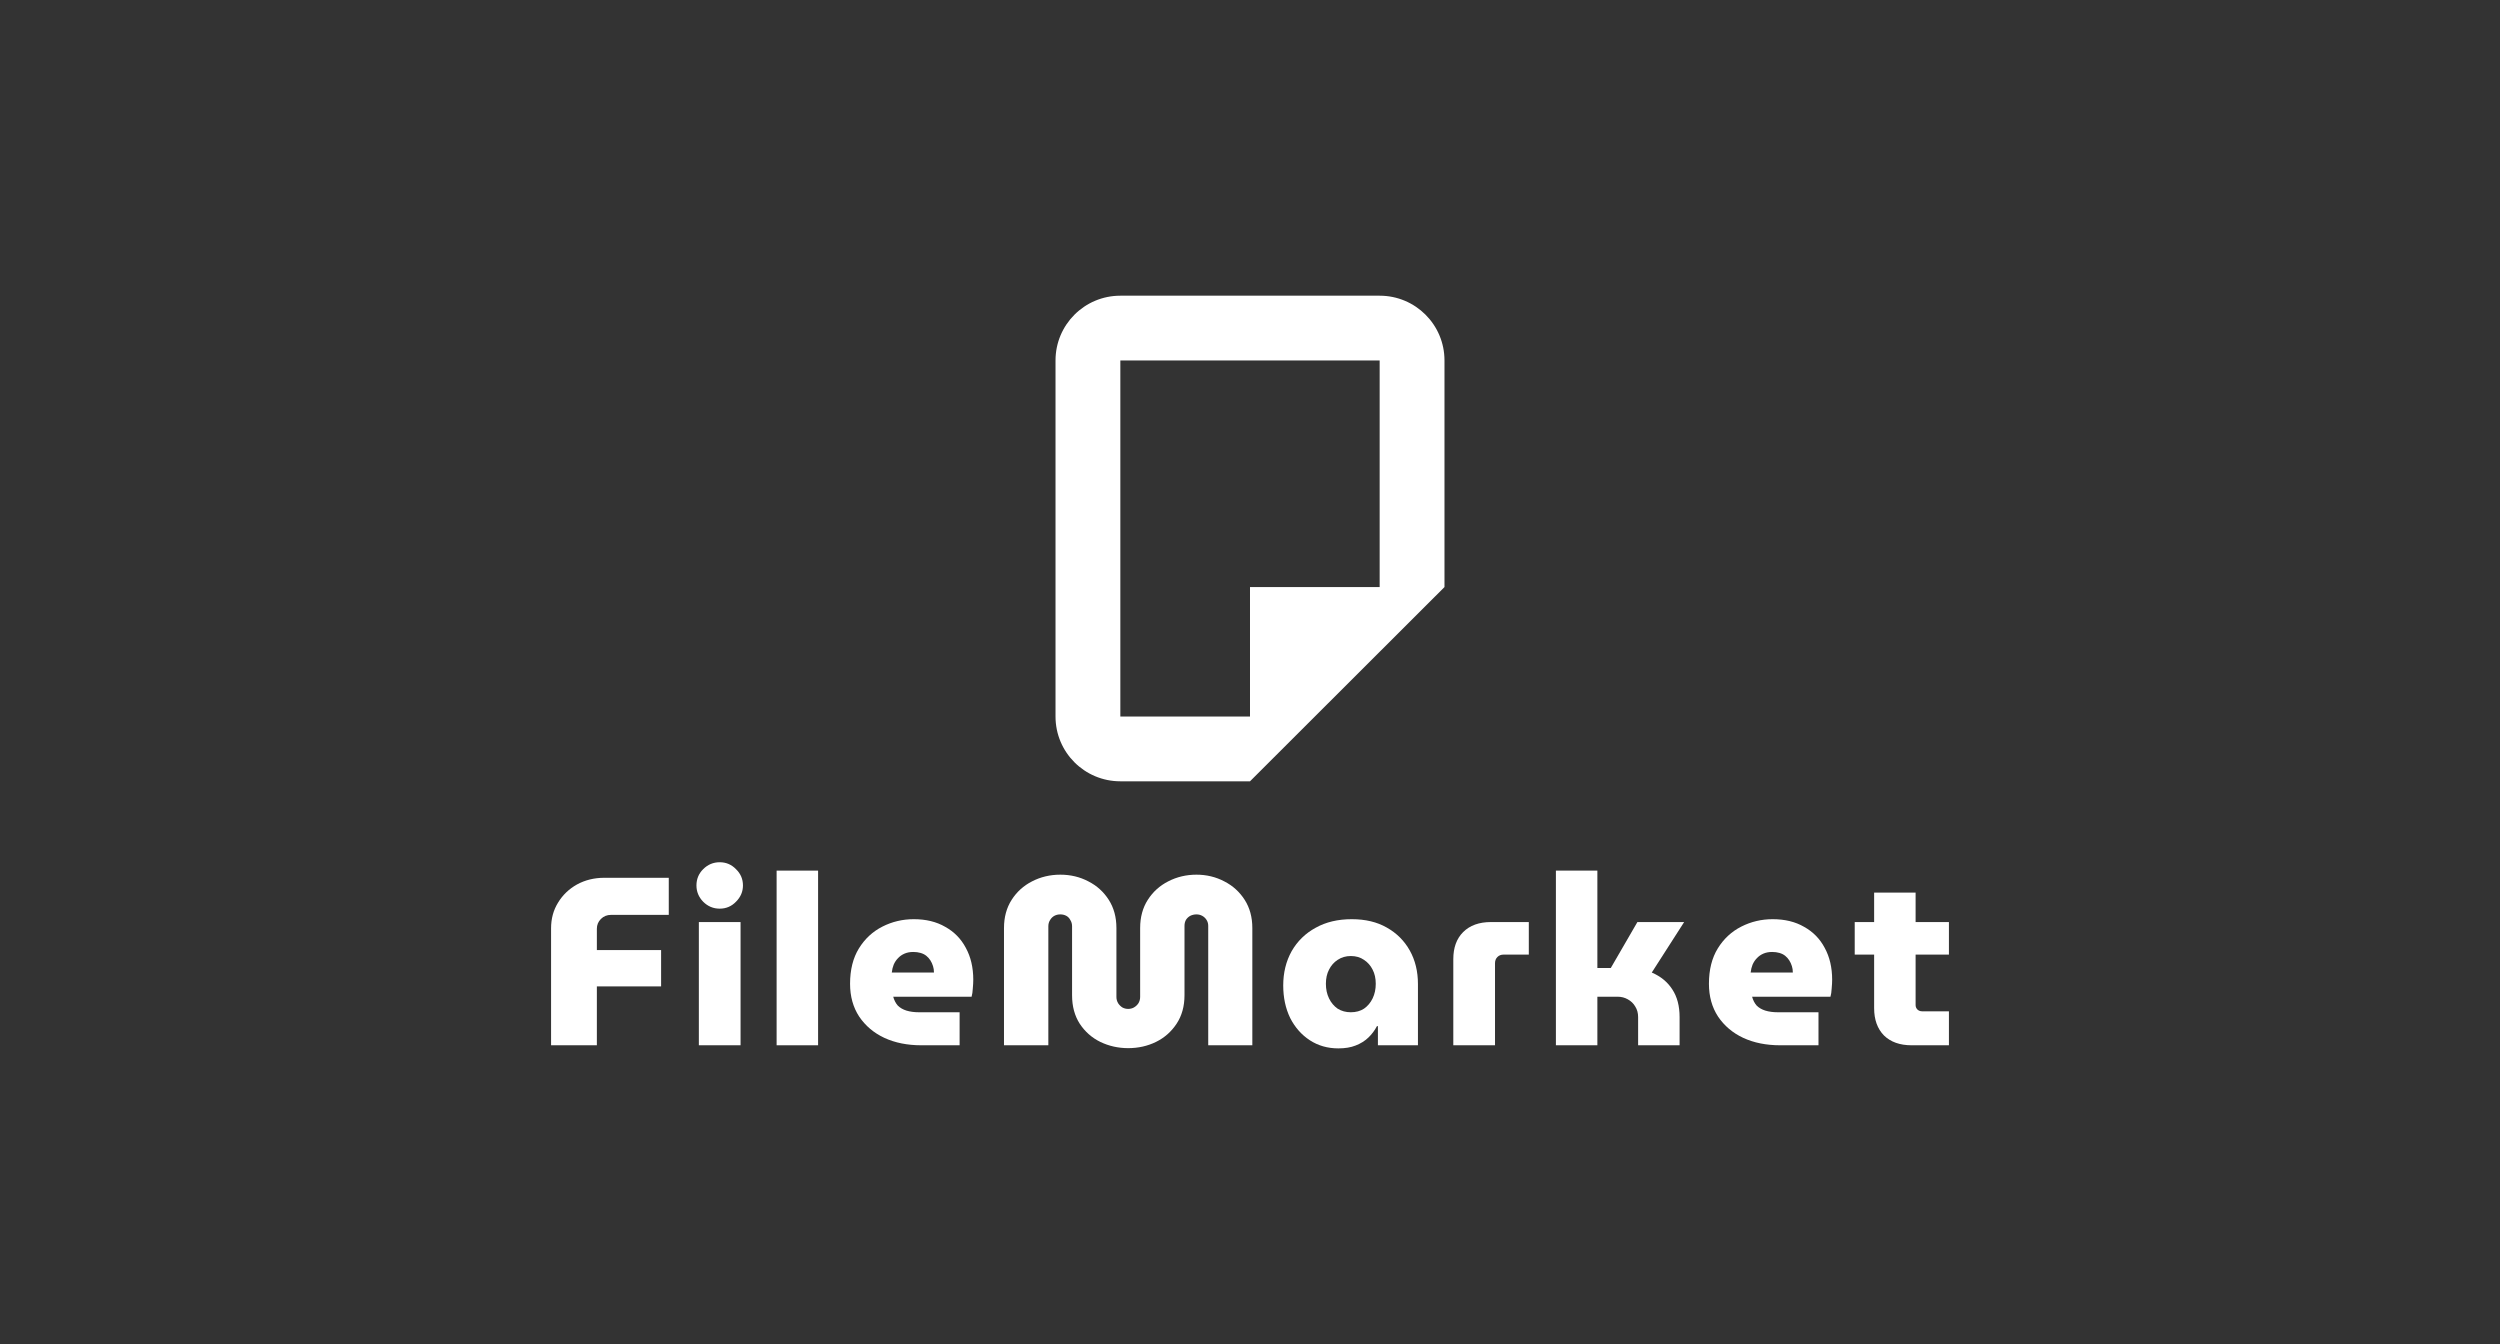 <svg width="372" height="200" viewBox="0 0 372 200" fill="none" xmlns="http://www.w3.org/2000/svg">
<rect x="0" y="0" width="372" height="200" fill="#333333" stroke="none"/>
<path fill-rule="evenodd" clip-rule="evenodd" d="M205.293 44C210.62 44 214.939 48.313 214.939 53.634V87.355L186 116.258H166.707C161.38 116.258 157.061 111.945 157.061 106.624V53.634C157.061 48.313 161.38 44 166.707 44H205.293ZM186 106.624V87.355L205.293 87.355V53.634L166.707 53.634V106.624H186Z" fill="white"/>
<path d="M82 155.537V138.127C82 136.703 82.345 135.433 83.034 134.318C83.724 133.179 84.663 132.277 85.852 131.612C87.065 130.948 88.42 130.615 89.918 130.615H99.513V136.134H90.917C90.323 136.134 89.823 136.335 89.419 136.739C89.015 137.142 88.813 137.629 88.813 138.199V141.367H98.372V146.779H88.813V155.537H82Z" fill="white"/>
<path d="M103.989 155.537V137.202H110.195V155.537H103.989ZM107.092 135.208C106.141 135.208 105.32 134.864 104.631 134.176C103.965 133.487 103.632 132.68 103.632 131.755C103.632 130.805 103.965 129.998 104.631 129.334C105.32 128.645 106.141 128.301 107.092 128.301C108.043 128.301 108.852 128.645 109.517 129.334C110.207 129.998 110.552 130.805 110.552 131.755C110.552 132.68 110.207 133.487 109.517 134.176C108.852 134.864 108.043 135.208 107.092 135.208Z" fill="white"/>
<path d="M115.56 155.537V129.547H121.731V155.537H115.56Z" fill="white"/>
<path d="M137.083 155.537C135.014 155.537 133.183 155.169 131.59 154.433C130.021 153.698 128.772 152.641 127.845 151.265C126.941 149.888 126.49 148.262 126.49 146.387C126.49 144.299 126.93 142.542 127.809 141.118C128.689 139.694 129.854 138.614 131.305 137.878C132.755 137.142 134.313 136.775 135.977 136.775C137.785 136.775 139.342 137.154 140.65 137.914C141.982 138.65 143.004 139.694 143.718 141.047C144.455 142.4 144.823 143.978 144.823 145.782C144.823 146.162 144.799 146.601 144.752 147.099C144.728 147.574 144.669 147.978 144.574 148.31H132.91C133.053 148.832 133.279 149.271 133.588 149.627C133.921 149.959 134.349 150.209 134.872 150.375C135.419 150.541 136.037 150.624 136.726 150.624H142.79V155.537H137.083ZM132.696 144.714H138.974C138.974 144.358 138.926 144.037 138.831 143.753C138.736 143.444 138.605 143.159 138.439 142.898C138.272 142.637 138.07 142.412 137.832 142.222C137.594 142.032 137.309 141.889 136.976 141.795C136.643 141.7 136.287 141.652 135.906 141.652C135.407 141.652 134.967 141.735 134.586 141.901C134.206 142.067 133.885 142.293 133.623 142.578C133.362 142.839 133.148 143.159 132.981 143.539C132.839 143.895 132.743 144.287 132.696 144.714Z" fill="white"/>
<path d="M167.87 155.964C166.396 155.964 165.017 155.656 163.733 155.039C162.473 154.422 161.45 153.52 160.665 152.333C159.904 151.146 159.524 149.734 159.524 148.096V137.843C159.524 137.487 159.441 137.178 159.274 136.917C159.132 136.632 158.93 136.419 158.668 136.276C158.406 136.134 158.109 136.062 157.776 136.062C157.443 136.062 157.146 136.134 156.885 136.276C156.623 136.419 156.409 136.632 156.243 136.917C156.076 137.178 155.993 137.487 155.993 137.843V155.537H149.394V138.092C149.394 136.478 149.775 135.077 150.536 133.891C151.296 132.704 152.307 131.79 153.567 131.149C154.851 130.485 156.254 130.152 157.776 130.152C159.298 130.152 160.689 130.485 161.949 131.149C163.21 131.79 164.22 132.704 164.981 133.891C165.742 135.077 166.123 136.478 166.123 138.092V148.345C166.123 148.678 166.206 148.986 166.372 149.271C166.539 149.532 166.753 149.746 167.014 149.912C167.276 150.054 167.561 150.126 167.87 150.126C168.18 150.126 168.465 150.054 168.727 149.912C169.012 149.746 169.238 149.532 169.404 149.271C169.571 148.986 169.654 148.678 169.654 148.345V138.092C169.654 136.478 170.034 135.077 170.795 133.891C171.556 132.704 172.567 131.79 173.827 131.149C175.111 130.485 176.514 130.152 178.036 130.152C179.534 130.152 180.913 130.485 182.174 131.149C183.434 131.79 184.444 132.704 185.205 133.891C185.966 135.077 186.347 136.478 186.347 138.092V155.537H179.784V137.771C179.784 137.439 179.701 137.142 179.534 136.881C179.368 136.62 179.154 136.419 178.892 136.276C178.63 136.134 178.345 136.062 178.036 136.062C177.703 136.062 177.394 136.134 177.109 136.276C176.847 136.419 176.633 136.62 176.467 136.881C176.324 137.142 176.253 137.439 176.253 137.771V148.096C176.253 149.734 175.86 151.146 175.076 152.333C174.291 153.52 173.268 154.422 172.008 155.039C170.748 155.656 169.369 155.964 167.87 155.964Z" fill="white"/>
<path d="M199.148 156C197.554 156 196.14 155.597 194.903 154.79C193.667 153.983 192.692 152.879 191.978 151.478C191.289 150.054 190.944 148.44 190.944 146.636C190.944 144.738 191.36 143.041 192.192 141.545C193.048 140.05 194.237 138.887 195.759 138.056C197.281 137.202 199.076 136.775 201.145 136.775C203.166 136.775 204.902 137.19 206.353 138.021C207.827 138.851 208.968 139.991 209.777 141.438C210.585 142.886 210.99 144.548 210.99 146.423V155.537H205.033V152.689H204.89C204.557 153.33 204.129 153.899 203.606 154.398C203.083 154.896 202.453 155.288 201.716 155.573C201.002 155.858 200.146 156 199.148 156ZM201.002 150.624C201.763 150.624 202.417 150.446 202.964 150.09C203.511 149.71 203.939 149.2 204.248 148.559C204.557 147.918 204.712 147.194 204.712 146.387C204.712 145.58 204.557 144.88 204.248 144.287C203.939 143.67 203.511 143.183 202.964 142.827C202.417 142.447 201.763 142.257 201.002 142.257C200.265 142.257 199.611 142.447 199.041 142.827C198.494 143.183 198.066 143.67 197.757 144.287C197.447 144.88 197.293 145.58 197.293 146.387C197.293 147.194 197.447 147.918 197.757 148.559C198.066 149.2 198.494 149.71 199.041 150.09C199.611 150.446 200.265 150.624 201.002 150.624Z" fill="white"/>
<path d="M216.252 155.537V142.72C216.252 141.011 216.739 139.67 217.714 138.697C218.713 137.7 220.092 137.202 221.852 137.202H227.487V142.044H223.742C223.362 142.044 223.053 142.162 222.815 142.4C222.577 142.637 222.458 142.946 222.458 143.325V155.537H216.252Z" fill="white"/>
<path d="M231.518 155.537V129.547H237.689V144.037H239.686L243.645 137.202H250.601L245.785 144.714C247.117 145.284 248.14 146.126 248.853 147.242C249.566 148.334 249.923 149.698 249.923 151.336V155.537H243.752V151.336C243.752 150.743 243.61 150.22 243.324 149.77C243.063 149.319 242.694 148.963 242.219 148.701C241.767 148.44 241.256 148.31 240.685 148.31H237.689V155.537H231.518Z" fill="white"/>
<path d="M264.884 155.537C262.815 155.537 260.984 155.169 259.391 154.433C257.822 153.698 256.573 152.641 255.646 151.265C254.742 149.888 254.29 148.262 254.29 146.387C254.29 144.299 254.73 142.542 255.61 141.118C256.49 139.694 257.655 138.614 259.106 137.878C260.556 137.142 262.114 136.775 263.778 136.775C265.585 136.775 267.143 137.154 268.451 137.914C269.783 138.65 270.805 139.694 271.518 141.047C272.256 142.4 272.624 143.978 272.624 145.782C272.624 146.162 272.6 146.601 272.553 147.099C272.529 147.574 272.47 147.978 272.374 148.31H260.711C260.853 148.832 261.079 149.271 261.389 149.627C261.721 149.959 262.149 150.209 262.673 150.375C263.219 150.541 263.838 150.624 264.527 150.624H270.591V155.537H264.884ZM260.497 144.714H266.774C266.774 144.358 266.727 144.037 266.632 143.753C266.537 143.444 266.406 143.159 266.239 142.898C266.073 142.637 265.871 142.412 265.633 142.222C265.395 142.032 265.11 141.889 264.777 141.795C264.444 141.7 264.087 141.652 263.707 141.652C263.208 141.652 262.768 141.735 262.387 141.901C262.007 142.067 261.686 142.293 261.424 142.578C261.163 142.839 260.949 143.159 260.782 143.539C260.639 143.895 260.544 144.287 260.497 144.714Z" fill="white"/>
<path d="M284.436 155.537C282.7 155.537 281.333 155.051 280.334 154.077C279.359 153.081 278.871 151.728 278.871 150.019V132.823H285.042V149.556C285.042 149.817 285.137 150.042 285.327 150.232C285.518 150.399 285.744 150.482 286.005 150.482H290V155.537H284.436ZM275.982 142.044V137.202H290V142.044H275.982Z" fill="white"/>
</svg>
